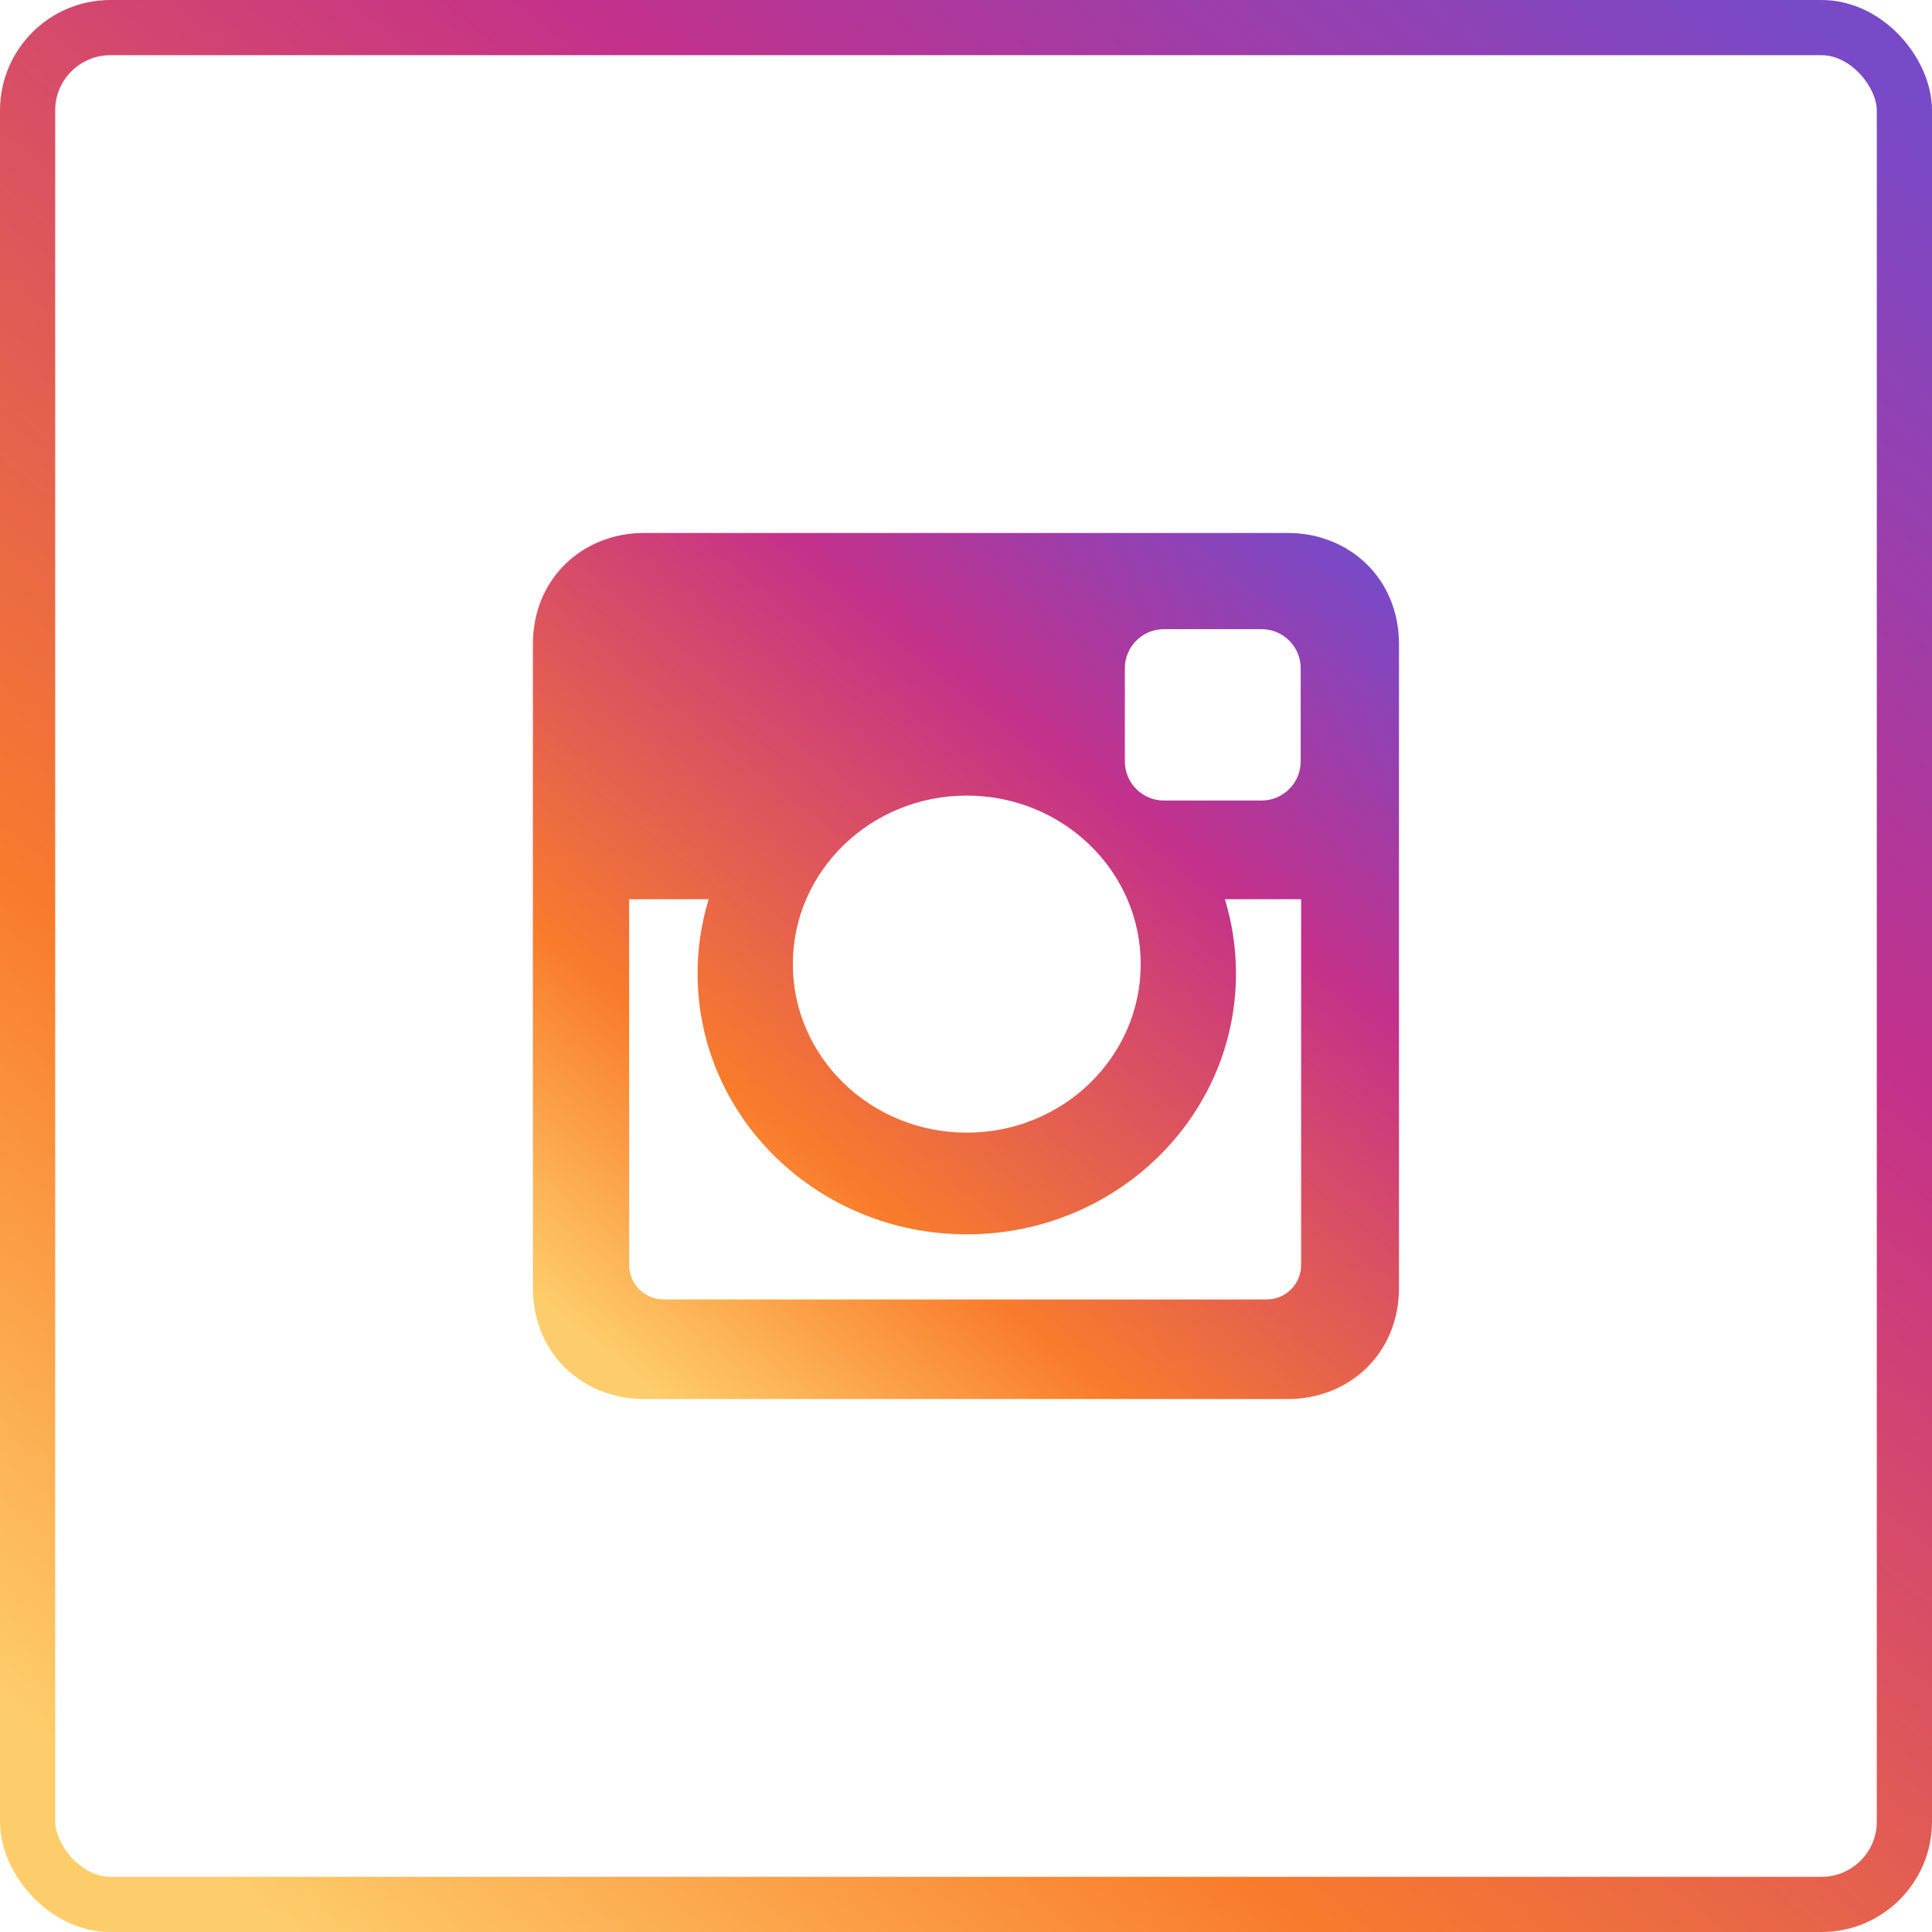 <svg width="35" height="35" viewBox="0 0 35 35" fill="none" xmlns="http://www.w3.org/2000/svg">
<rect x="0.5" y="0.5" width="34" height="34" rx="1.5" stroke="url(#paint0_linear)"/>
<path d="M11.668 9.655H23.33C24.438 9.655 25.344 10.475 25.344 11.669V23.331C25.344 24.525 24.438 25.345 23.33 25.345H11.668C10.56 25.345 9.654 24.525 9.654 23.331V11.669C9.654 10.475 10.56 9.655 11.668 9.655ZM21.084 11.398C20.695 11.398 20.378 11.716 20.378 12.105V13.795C20.378 14.184 20.695 14.502 21.084 14.502H22.857C23.245 14.502 23.563 14.184 23.563 13.795V12.105C23.563 11.716 23.245 11.398 22.857 11.398H21.084ZM23.571 16.29H22.19C22.32 16.717 22.391 17.169 22.391 17.636C22.391 20.246 20.207 22.361 17.514 22.361C14.821 22.361 12.637 20.246 12.637 17.636C12.637 17.168 12.708 16.717 12.839 16.29H11.398V22.918C11.398 23.261 11.678 23.541 12.022 23.541H22.947C23.291 23.541 23.571 23.261 23.571 22.918V16.29H23.571ZM17.514 14.413C15.774 14.413 14.363 15.78 14.363 17.466C14.363 19.152 15.774 20.519 17.514 20.519C19.254 20.519 20.665 19.152 20.665 17.466C20.665 15.78 19.254 14.413 17.514 14.413Z" fill="url(#paint1_linear)"/>
<defs>
<linearGradient id="paint0_linear" x1="32.002" y1="-0.346" x2="4.117" y2="34.231" gradientUnits="userSpaceOnUse">
<stop stop-color="#774AC8"/>
<stop offset="0.315" stop-color="#C4318A"/>
<stop offset="0.74" stop-color="#F97C2B"/>
<stop offset="1" stop-color="#FECD6B"/>
</linearGradient>
<linearGradient id="paint1_linear" x1="24" y1="9.5" x2="11.5" y2="25" gradientUnits="userSpaceOnUse">
<stop stop-color="#774AC8"/>
<stop offset="0.315" stop-color="#C4318A"/>
<stop offset="0.74" stop-color="#F97C2B"/>
<stop offset="1" stop-color="#FECD6B"/>
</linearGradient>
</defs>
</svg>

